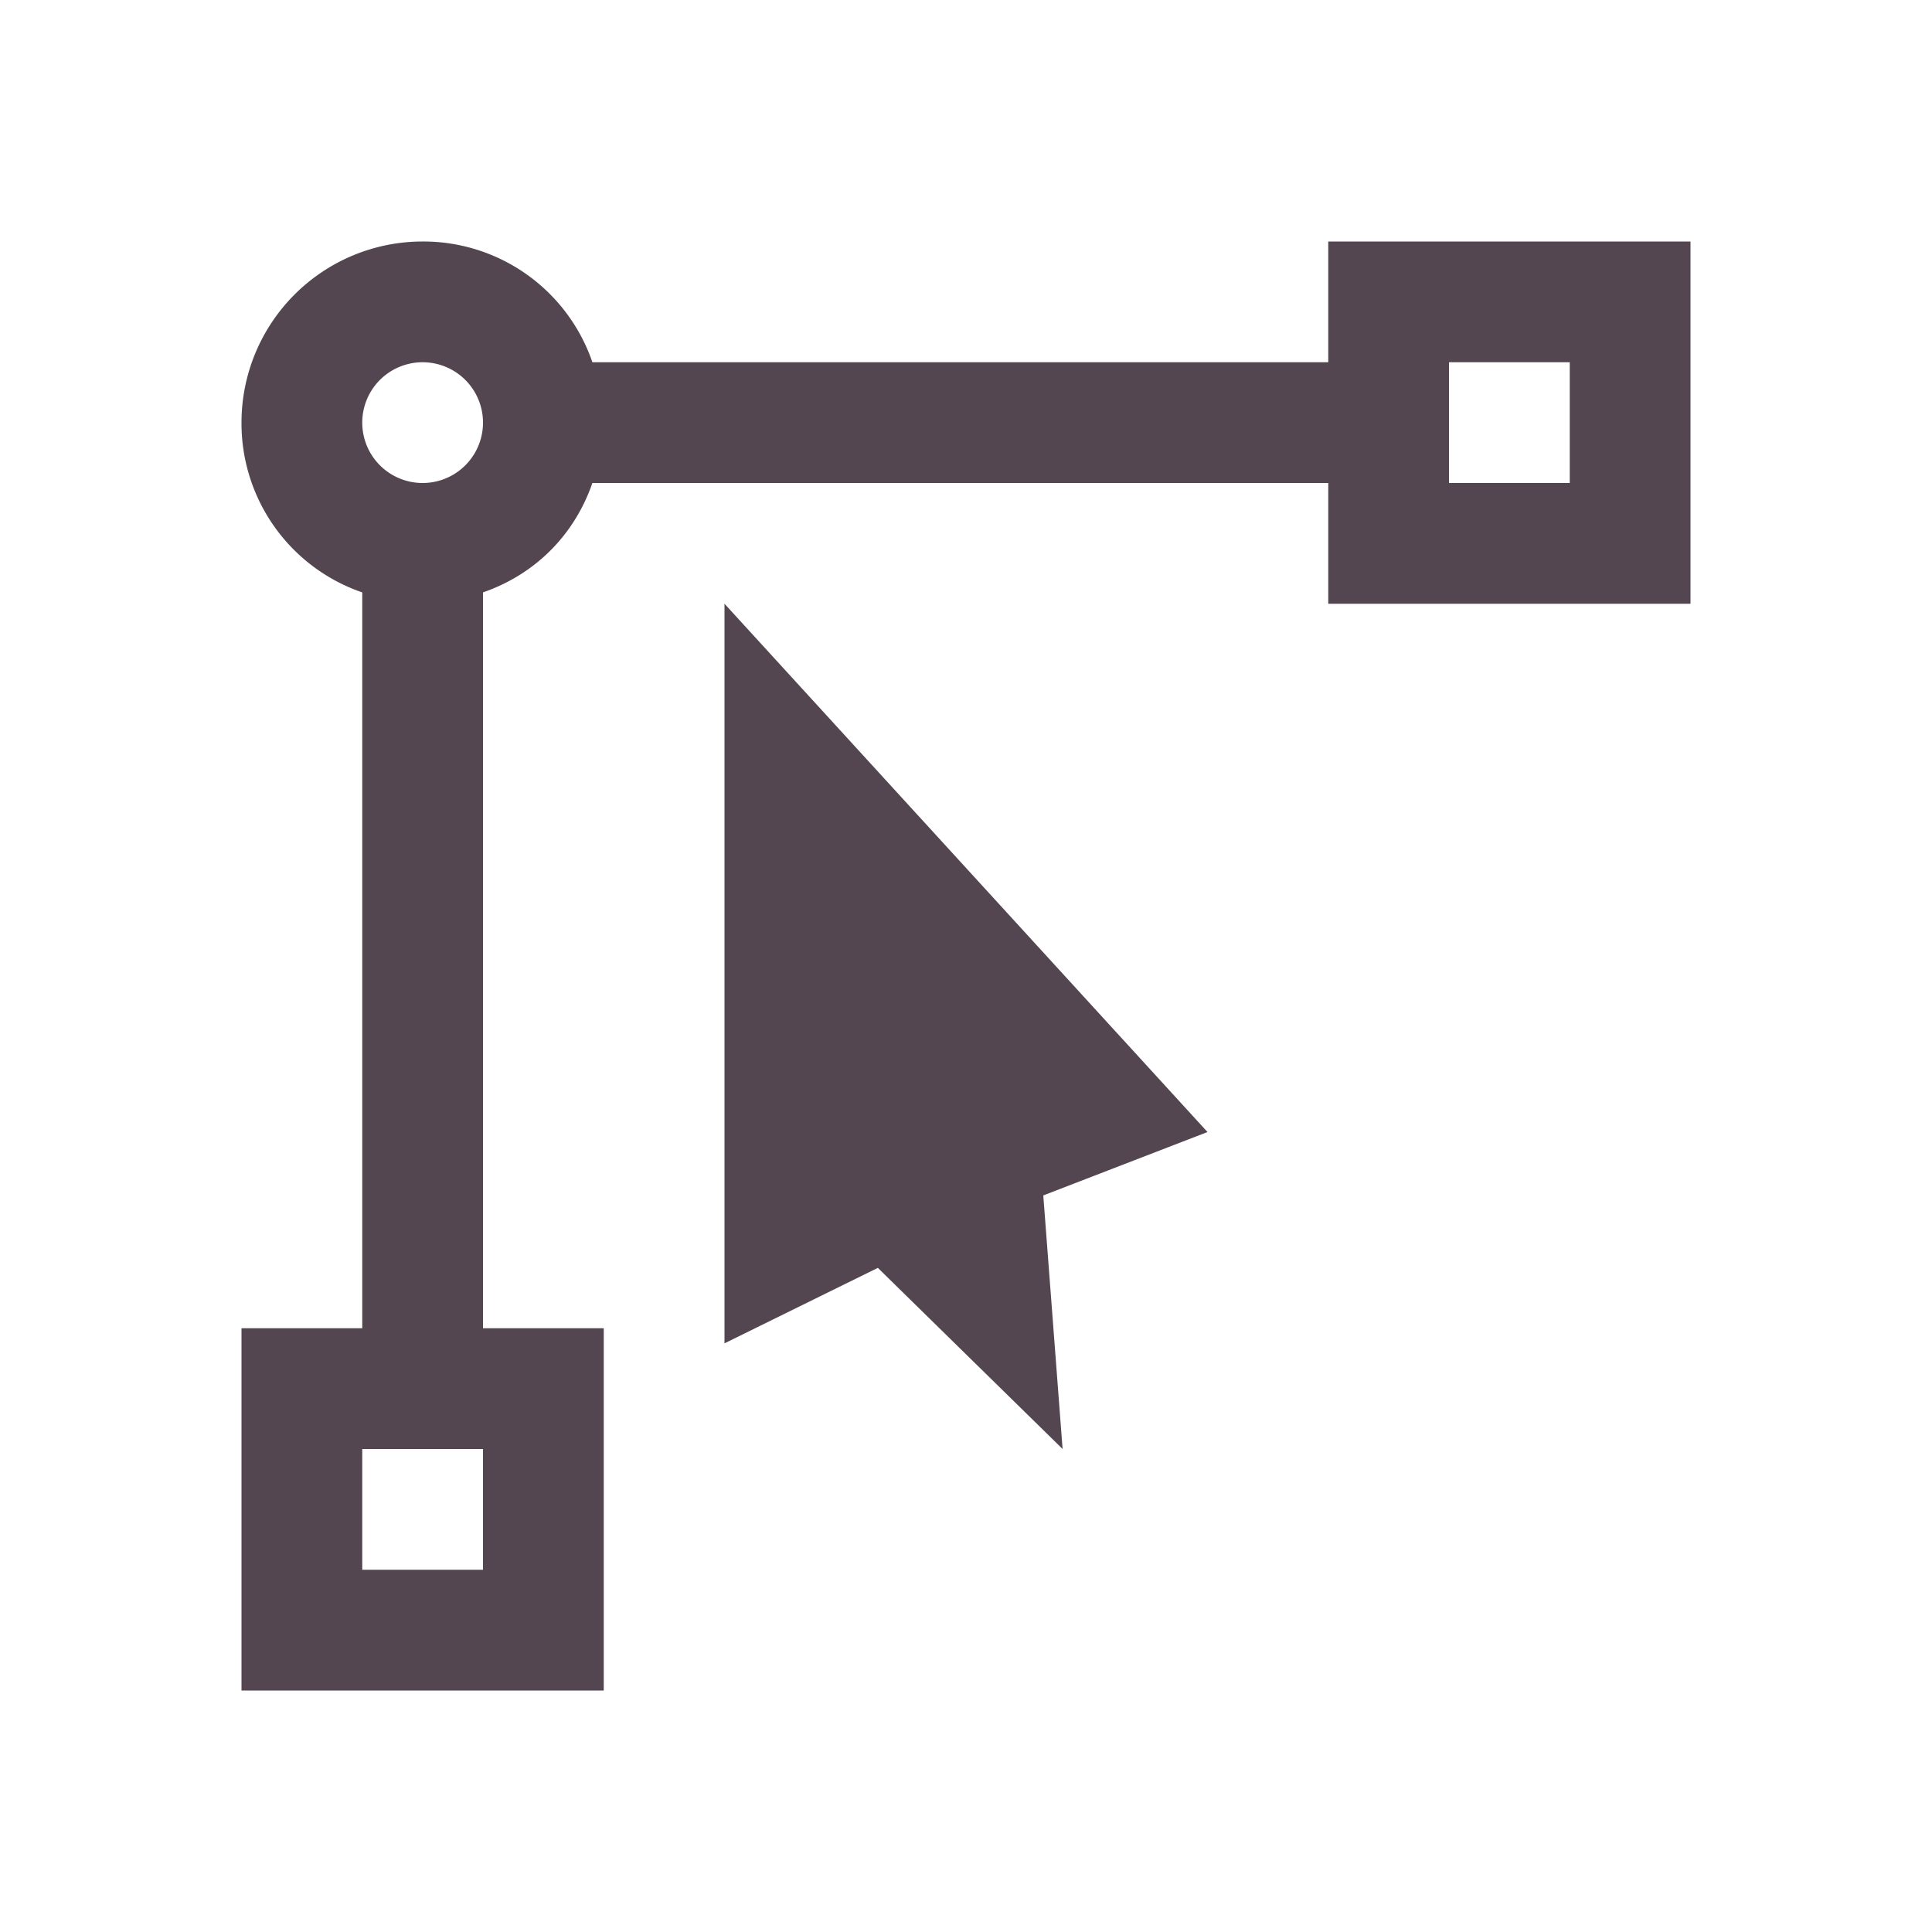 <svg xmlns="http://www.w3.org/2000/svg" viewBox="0 0 16 16"><path d="M3.5 2A1.5 1.5 0 0 0 2 3.5a1.48 1.48 0 0 0 1 1.406V11H2v3h3v-3H4V4.906c.432-.15.756-.474.906-.906H11v1h3V2h-3v1H4.906A1.48 1.48 0 0 0 3.5 2m0 1a.5.5 0 1 1 0 1 .5.5 0 0 1 0-1M12 3h1v1h-1zM6 5v6.125l1.27-.625L8.8 12l-.16-2.1L10 9.375zm-3 7h1v1H3z" style="color:#534650;fill:currentColor;fill-opacity:1;stroke:none"/></svg>